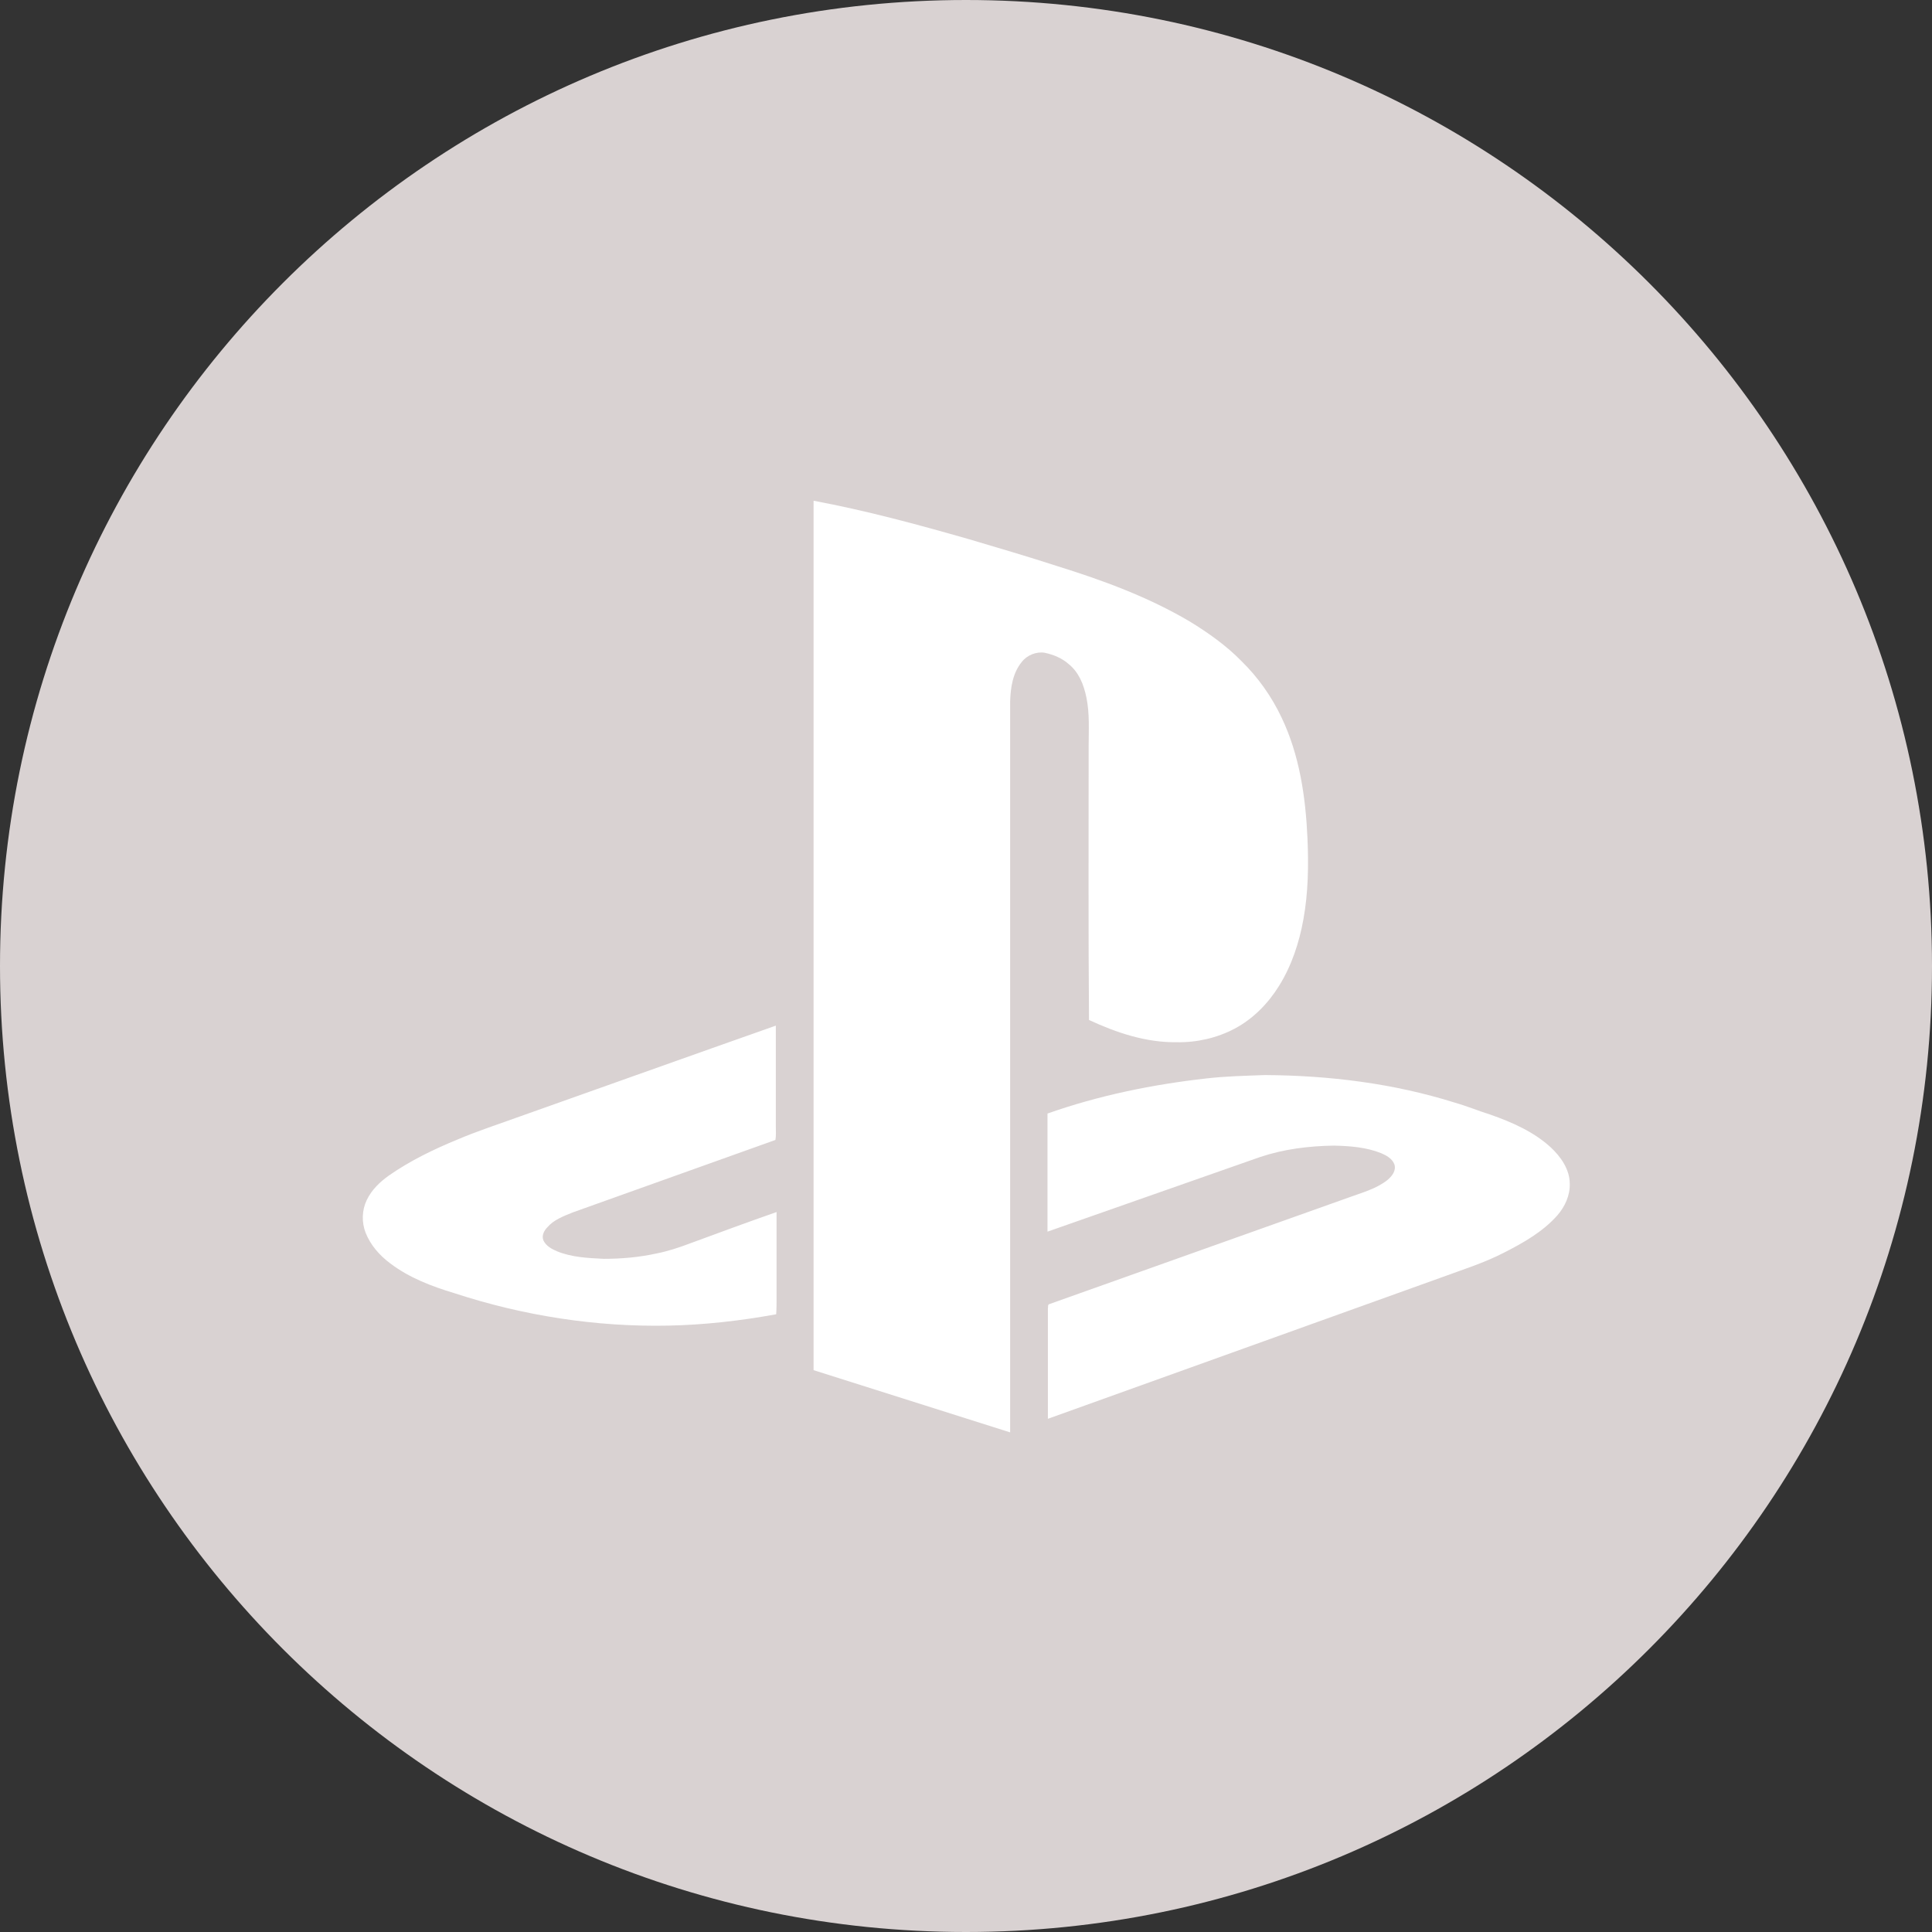<svg width="60" height="60" viewBox="0 0 60 60" fill="none" xmlns="http://www.w3.org/2000/svg">
<rect x="0" y="0" width="60" height="60" fill="#333333" stroke="none"/>
<g clip-path="url(#clip0)">
<path d="M30 60C46.569 60 60 46.569 60 30C60 13.431 46.569 0 30 0C13.431 0 0 13.431 0 30C0 46.569 13.431 60 30 60Z" fill="#D9D2D2"/>
<path d="M33.738 21.656C33.844 22.16 33.809 22.676 33.809 23.191C33.809 26.016 33.797 28.84 33.82 31.676C34.676 32.074 35.59 32.379 36.539 32.367C37.16 32.379 37.793 32.238 38.344 31.945C38.918 31.641 39.387 31.16 39.727 30.609C40.113 29.988 40.348 29.273 40.477 28.559C40.629 27.727 40.641 26.883 40.605 26.039C40.547 24.75 40.359 23.449 39.797 22.277C39.492 21.633 39.07 21.035 38.555 20.531C38.086 20.051 37.523 19.652 36.949 19.301C35.66 18.539 34.254 18.023 32.824 17.578C31.922 17.285 31.008 17.016 30.094 16.746C28.5 16.289 26.895 15.855 25.266 15.551C25.266 24.551 25.266 33.551 25.266 42.551C27.305 43.195 29.332 43.84 31.371 44.484C31.371 36.914 31.371 29.355 31.371 21.785C31.383 21.352 31.453 20.895 31.734 20.555C31.898 20.344 32.191 20.227 32.449 20.273C32.719 20.332 32.977 20.438 33.176 20.613C33.504 20.871 33.656 21.258 33.738 21.656ZM17.789 37.652C19.887 36.902 21.984 36.152 24.082 35.402C24.105 35.262 24.094 35.121 24.094 34.98C24.094 33.938 24.094 32.895 24.094 31.852C21.434 32.789 18.785 33.738 16.137 34.676C15.492 34.91 14.836 35.121 14.203 35.391C13.465 35.695 12.738 36.047 12.082 36.504C11.801 36.703 11.543 36.949 11.391 37.266C11.238 37.582 11.227 37.957 11.355 38.285C11.508 38.672 11.789 38.988 12.117 39.234C12.703 39.68 13.406 39.949 14.109 40.16C16.254 40.863 18.516 41.215 20.766 41.168C21.891 41.145 23.004 41.016 24.105 40.816C24.117 40.641 24.117 40.465 24.117 40.289C24.117 39.41 24.117 38.52 24.117 37.641C23.215 37.957 22.324 38.285 21.434 38.613C21.094 38.742 20.742 38.859 20.379 38.93C19.84 39.047 19.301 39.094 18.75 39.094C18.258 39.07 17.754 39.047 17.297 38.859C17.133 38.789 16.957 38.695 16.875 38.52C16.816 38.367 16.898 38.215 17.004 38.109C17.191 37.887 17.496 37.77 17.789 37.652ZM48.152 35.625C47.625 35.145 46.957 34.852 46.289 34.617C45.914 34.5 45.551 34.348 45.176 34.242C43.277 33.645 41.273 33.398 39.281 33.387C38.672 33.41 38.074 33.422 37.465 33.492C35.789 33.68 34.125 34.02 32.531 34.582C32.531 35.801 32.531 37.031 32.531 38.25C34.734 37.477 36.938 36.703 39.141 35.93C39.879 35.684 40.652 35.59 41.426 35.578C41.918 35.59 42.422 35.625 42.891 35.812C43.055 35.883 43.23 35.977 43.301 36.152C43.371 36.352 43.23 36.527 43.09 36.645C42.738 36.926 42.281 37.043 41.871 37.195C38.777 38.297 35.684 39.398 32.59 40.5C32.531 40.512 32.555 40.594 32.543 40.641C32.543 41.777 32.543 42.914 32.543 44.062C36.609 42.598 40.676 41.145 44.742 39.68C45.41 39.434 46.09 39.223 46.723 38.895C47.32 38.59 47.918 38.25 48.363 37.746C48.598 37.477 48.762 37.125 48.75 36.762C48.75 36.316 48.469 35.918 48.152 35.625Z" fill="white"/>
</g>
<defs>
<clipPath id="clip0">
<rect width="60" height="60" fill="white"/>
</clipPath>
</defs>
</svg>
